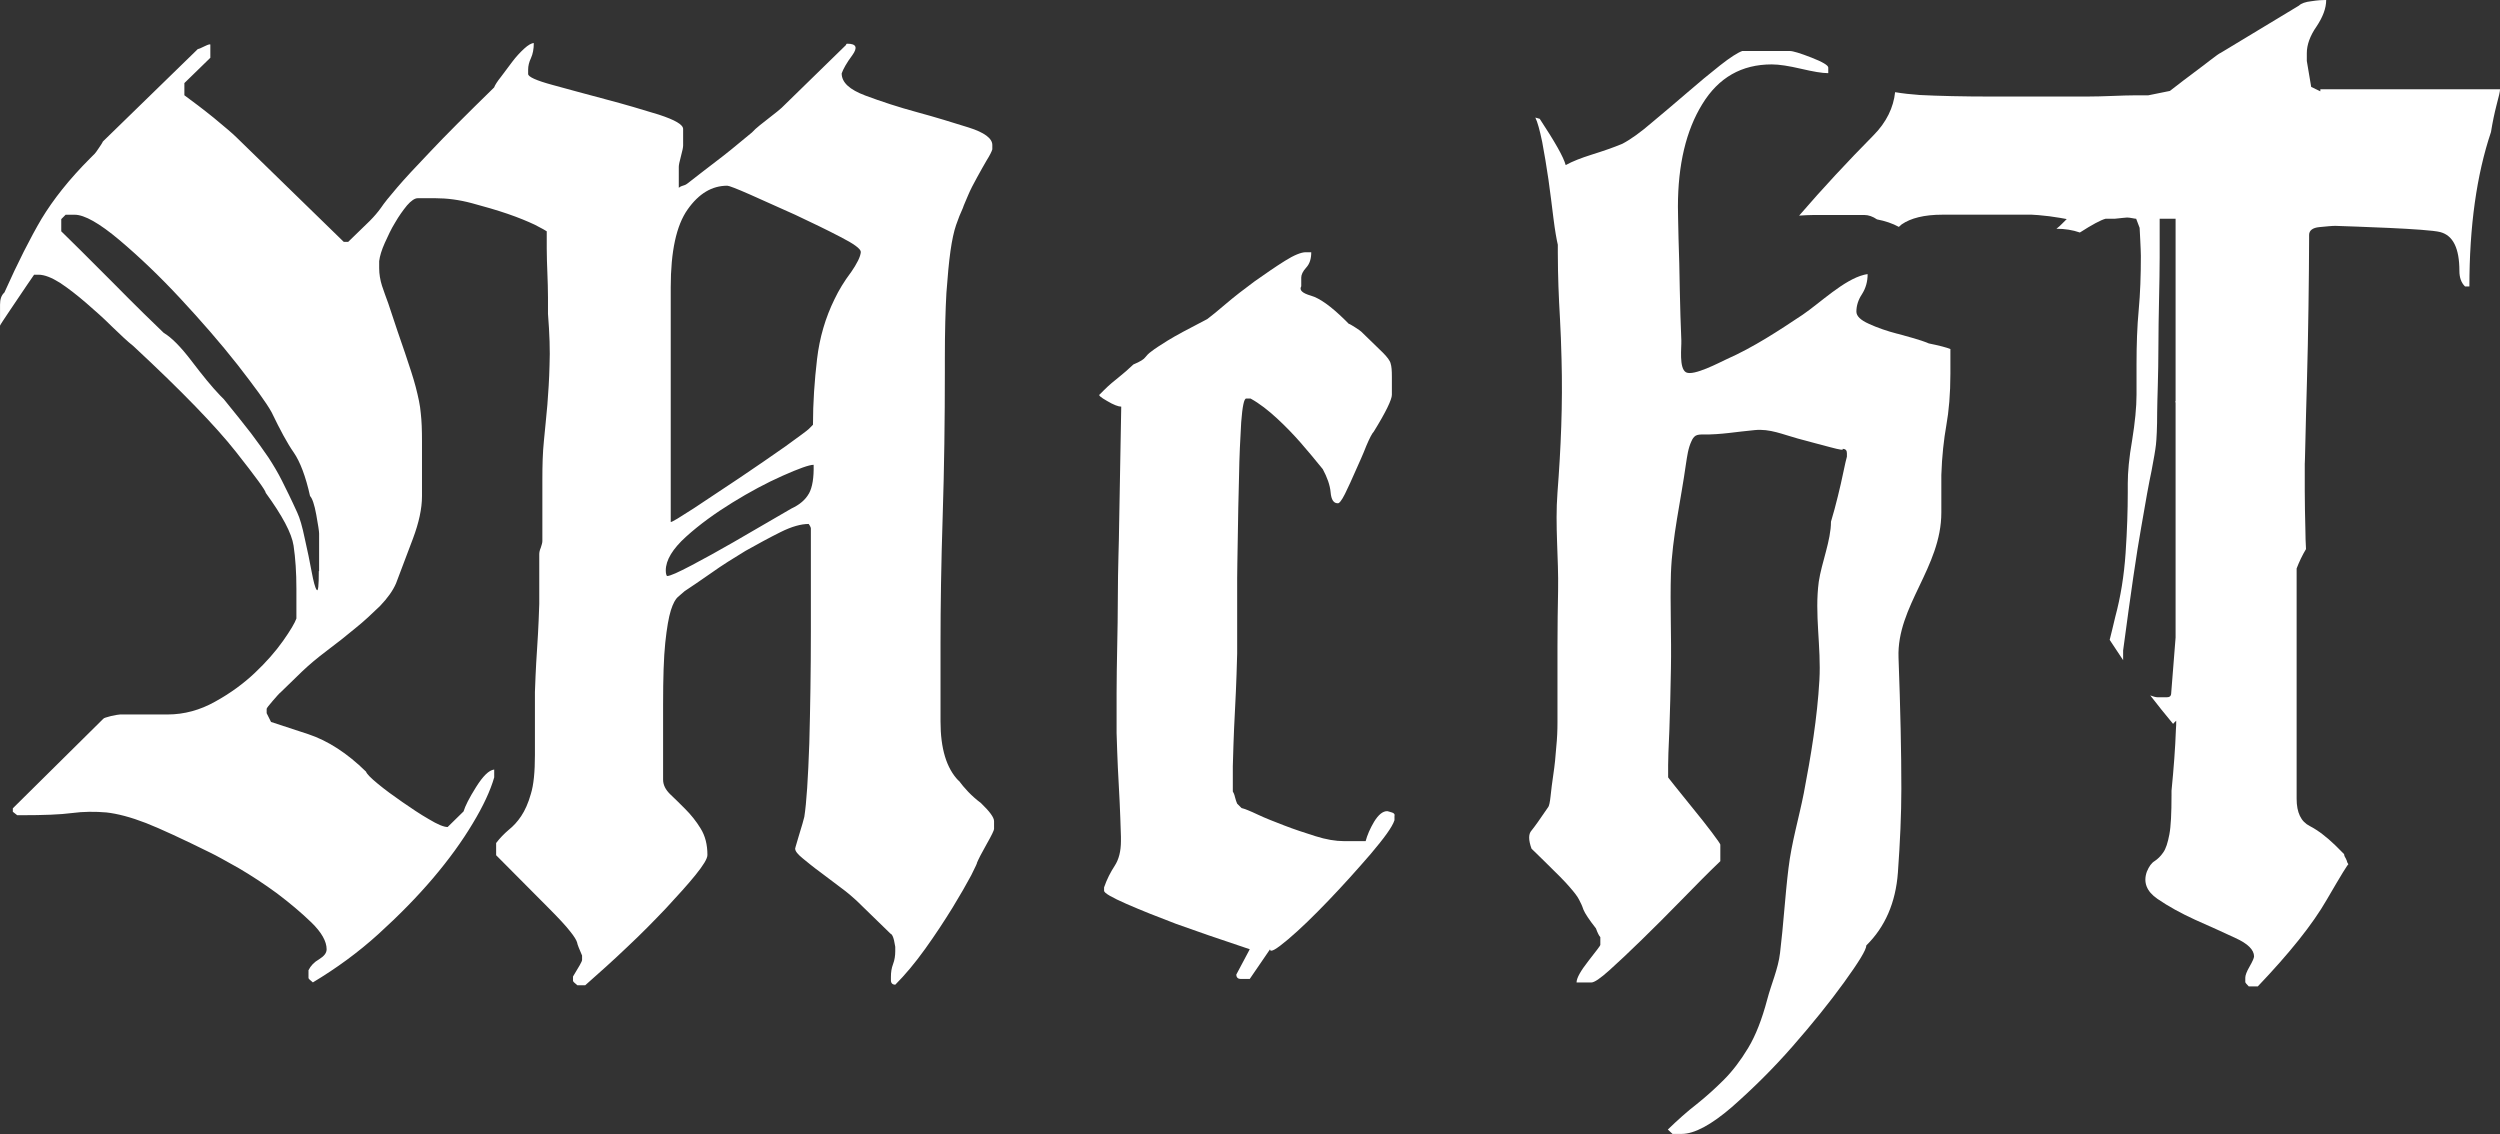 <?xml version="1.0" encoding="UTF-8"?>
<svg id="Layer_1" data-name="Layer 1" xmlns="http://www.w3.org/2000/svg" viewBox="0 0 645.23 292.68">
  <rect x="0" y="0" width="645.23" height="292.68" fill="#333333" stroke="none"/>
  <defs>
    <style>
      .cls-1 {
        fill: #fff;
      }
    </style>
  </defs>
  <path class="cls-1" d="M247.42,201.52c-3.15-3.23-4.68-8.31-4.68-15.33v-20.17c0-9.52,.16-20.41,.56-32.83,.4-12.42,.56-24.93,.56-37.43v-3.39c0-6.86,.16-12.42,.4-16.78,.32-4.36,.65-7.99,1.05-10.81s.89-5.08,1.45-6.7,1.13-3.07,1.77-4.44c.16-.56,.65-1.61,1.29-3.15s1.45-3.07,2.34-4.68c.89-1.61,1.69-3.07,2.5-4.44,.81-1.29,1.29-2.26,1.45-2.82v-1.13c0-1.69-2.02-3.23-6.13-4.52s-8.55-2.66-13.31-3.95-9.2-2.74-13.31-4.28-6.13-3.39-6.13-5.73c.4-1.13,1.29-2.74,2.74-4.68,1.45-2.02,1.05-2.98-1.29-2.98-.16,0-.32,.08-.32,.32l-16.62,16.22c-.4,.4-1.53,1.29-3.39,2.74s-2.98,2.34-3.39,2.74l-.89,.89c-3.87,3.23-6.94,5.73-9.2,7.42-2.26,1.69-4.68,3.63-7.42,5.73-.16,.16-.56,.4-1.13,.56s-.97,.4-1.13,.56v-5.41c0-.4,.16-1.29,.56-2.74s.56-2.34,.56-2.74v-4.28c0-1.13-2.1-2.34-6.29-3.71-4.19-1.29-8.79-2.66-13.71-3.95s-9.52-2.58-13.71-3.71-6.29-2.1-6.29-2.82v-1.13c0-.97,.24-1.94,.73-2.98,.48-1.05,.73-2.34,.73-3.87-.56,0-1.45,.48-2.5,1.45-1.05,.97-2.1,2.1-3.07,3.39s-1.94,2.58-2.9,3.87c-.97,1.21-1.53,2.1-1.77,2.74-7.18,7.02-12.67,12.5-16.46,16.54-3.79,3.95-6.7,7.1-8.63,9.36-1.94,2.26-3.31,3.95-4.11,5.16-.81,1.13-1.77,2.26-2.9,3.39l-5.57,5.41h-1.13l-27.75-27.03c-.97-.97-2.9-2.58-5.81-5-2.9-2.34-5.49-4.28-7.58-5.81v-3.15l6.7-6.53v-3.39c0-.16-.48-.08-1.45,.4s-1.53,.73-1.77,.73l-24.52,23.88c-.16,.4-.56,.97-1.05,1.69s-.81,1.21-1.05,1.45l-1.13,1.13c-5.49,5.49-9.6,10.73-12.58,15.65-2.9,4.92-6.13,11.29-9.6,19.04-.81,.73-1.13,1.77-1.13,3.15v5.41c.16-.4,1.05-1.69,2.5-3.87,1.45-2.18,2.98-4.44,4.52-6.7s2.18-3.15,1.77-2.58h1.13c1.53,0,3.39,.73,5.57,2.1,2.18,1.45,4.36,3.15,6.7,5.16,2.34,2.02,4.6,4.03,6.7,6.13,2.18,2.1,3.95,3.79,5.57,5.08,12.42,11.54,21.22,20.65,26.38,27.19s7.74,10.08,7.74,10.65c4.28,5.89,6.7,10.41,7.18,13.63,.48,3.23,.73,6.94,.73,11.13v7.66c-.4,1.13-1.53,3.07-3.47,5.81-1.94,2.74-4.36,5.49-7.26,8.23s-6.29,5.24-10.25,7.42c-3.87,2.18-7.99,3.31-12.26,3.31h-12.26c-.4,0-1.13,.16-2.34,.4-1.13,.32-1.86,.48-2.02,.73L3.31,208.62v.89l1.13,.89h1.13c5.65,0,10-.16,12.99-.56s5.97-.4,8.87-.16c2.9,.32,6.29,1.21,10.25,2.74,3.87,1.53,9.44,4.11,16.62,7.66,1.53,.73,3.95,2.1,7.26,3.95,3.31,1.94,6.62,4.11,9.92,6.53,3.31,2.5,6.29,5,8.87,7.5,2.66,2.58,3.95,4.92,3.95,6.94,0,.97-.65,1.77-1.94,2.58-1.29,.73-2.18,1.69-2.74,2.82v2.02c0,.16,.4,.56,1.13,1.13,6.05-3.63,11.7-7.74,16.94-12.5s9.92-9.52,14.04-14.36c4.11-4.84,7.5-9.52,10.25-14.12,2.74-4.52,4.6-8.55,5.57-11.94v-2.02c-1.37,.16-2.9,1.69-4.68,4.52s-2.82,4.92-3.23,6.29l-4.11,4.03c-.97,0-2.58-.65-4.84-2.02-2.26-1.29-4.52-2.82-6.86-4.44s-4.44-3.15-6.29-4.68c-1.86-1.53-2.9-2.58-3.07-3.15-4.84-4.76-9.84-7.99-14.92-9.68s-8.31-2.74-9.6-3.15l-1.13-2.26v-1.13c0-.16,.56-.89,1.61-2.1s1.69-1.94,1.94-2.1l5.57-5.41c1.77-1.69,3.87-3.47,6.45-5.41,2.5-1.86,4.92-3.79,7.26-5.73,2.34-1.86,4.44-3.87,6.45-5.81,1.94-2.02,3.31-3.95,4.11-5.81,1.37-3.63,2.82-7.42,4.36-11.54s2.34-7.74,2.34-10.97v-14.2c0-2.82-.08-5.24-.32-7.26-.16-2.02-.65-4.19-1.29-6.7-.65-2.5-1.61-5.32-2.74-8.71-1.13-3.31-2.66-7.66-4.36-12.91-.56-1.53-1.13-3.07-1.61-4.52-.48-1.53-.73-3.07-.73-4.52v-1.86c.16-1.29,.65-2.9,1.45-4.68,.81-1.77,1.61-3.55,2.66-5.24,.97-1.69,2.02-3.15,3.07-4.44,1.05-1.21,2.02-1.86,2.74-1.86h4.68c2.9,0,6.05,.4,9.36,1.29s6.37,1.77,9.2,2.74c2.82,.97,5.16,1.94,7.02,2.82,1.86,.97,2.9,1.53,3.07,1.69v4.52c0,1.94,.08,3.95,.16,6.13,.08,2.18,.16,4.36,.16,6.37v4.28c.4,5.08,.56,9.52,.4,13.23-.08,3.71-.32,7.1-.56,10.25-.32,3.15-.56,6.21-.89,9.28-.32,3.07-.4,6.37-.4,9.92v15.97c0,.4-.16,.97-.4,1.69-.32,.73-.4,1.29-.4,1.69v12.83c0,.56-.08,2.02-.16,4.28-.08,2.26-.24,4.68-.4,7.26s-.32,4.92-.4,7.1-.16,3.55-.16,4.11v16.22c0,4.36-.32,7.74-1.05,10.08-.65,2.34-1.53,4.28-2.5,5.73-.97,1.45-2.02,2.58-3.23,3.55-1.13,.97-2.26,2.1-3.23,3.39v3.15c6.05,6.05,10.49,10.57,13.31,13.39s4.76,4.92,5.81,6.29c1.05,1.29,1.61,2.26,1.77,2.82,.08,.56,.56,1.69,1.29,3.39v1.13c0,.4-.81,1.77-2.34,4.28v1.13c0,.16,.4,.56,1.13,1.13h2.02c3.47-3.07,7.1-6.29,10.81-9.84,3.71-3.47,7.02-6.86,10.08-10.08,2.98-3.23,5.57-6.05,7.58-8.55s3.07-4.19,3.07-5.16c0-2.66-.56-4.92-1.77-6.86-1.13-1.86-2.5-3.55-3.95-5-1.45-1.45-2.74-2.74-3.95-3.87-1.13-1.13-1.77-2.34-1.77-3.71v-19.36c0-6.86,.16-12.1,.56-15.97,.4-3.79,.89-6.62,1.45-8.39s1.21-2.9,1.77-3.39c.56-.48,1.13-.97,1.77-1.53,1.77-1.13,4.03-2.74,6.86-4.68,2.82-2.02,5.81-3.87,8.87-5.73,3.15-1.77,6.13-3.39,9.04-4.84,2.9-1.45,5.32-2.1,7.26-2.1,.4,.56,.56,.97,.56,1.13v26.7c0,10.08-.16,19.6-.4,28.72-.32,9.12-.73,15.49-1.29,19.04-.16,.73-.65,2.42-1.45,5s-1.05,3.63-.89,3.31c0,.56,.65,1.37,1.94,2.42,1.29,1.05,2.74,2.26,4.52,3.55,1.77,1.29,3.47,2.66,5.24,3.95,1.77,1.29,3.15,2.5,4.11,3.39l8.79,8.55c.4,.16,.65,.73,.89,1.69,.16,.97,.32,1.53,.32,1.69v1.13c0,1.13-.16,2.26-.56,3.31s-.56,2.1-.56,3.31v.89c0,.73,.4,1.13,1.13,1.13,2.5-2.5,5.08-5.57,7.74-9.28s4.92-7.18,7.02-10.57c2.02-3.31,3.63-6.13,4.84-8.39,1.13-2.26,1.61-3.31,1.45-3.15,.4-.97,1.21-2.58,2.5-4.84s1.94-3.63,1.94-3.95v-2.02c0-.97-1.13-2.5-3.39-4.68-2.5-1.86-4.36-3.95-5.73-5.81Zm-165.14-54.13c0,3.79-.16,5.41-.56,4.84s-.81-2.1-1.29-4.68-1.05-5.41-1.77-8.55c-.65-3.15-1.29-5.32-1.94-6.7-1.53-3.39-2.9-6.13-3.95-8.23-1.05-2.1-2.26-4.11-3.47-5.97-1.29-1.86-2.74-3.95-4.52-6.29-1.77-2.26-4.11-5.24-7.02-8.79l-.89-.89c-2.18-2.26-4.6-5.24-7.42-8.95s-5.24-6.13-7.18-7.26c-.97-.97-2.74-2.66-5.24-5.08-2.5-2.5-5.24-5.16-7.99-7.99-2.82-2.82-5.49-5.49-7.99-7.99-2.5-2.5-4.28-4.19-5.24-5.16v-3.15l1.13-1.13h2.34c2.5,0,6.37,2.18,11.54,6.53,5.16,4.36,10.41,9.36,15.73,15.09,5.32,5.73,10.25,11.37,14.76,17.1,4.44,5.73,7.42,9.76,8.79,12.26,2.18,4.52,4.03,7.99,5.73,10.41,1.61,2.34,3.07,6.13,4.19,11.21,.56,.56,1.13,2.18,1.61,4.84s.73,4.28,.73,4.84v9.68h-.08Zm126.49-20.01c-.89,1.61-2.42,2.9-4.52,3.87-6.21,3.63-11.21,6.53-15,8.71-3.79,2.18-7.42,4.19-10.81,5.97s-5.49,2.74-6.29,2.74c-.16-.16-.32-.65-.32-1.45,0-2.66,1.77-5.57,5.24-8.71s7.5-6.05,11.94-8.79c4.44-2.74,8.79-5.08,12.99-6.94,4.19-1.86,6.86-2.82,7.99-2.82,.08,3.31-.32,5.81-1.21,7.42Zm10.81-57.04c-1.69,2.26-3.07,4.52-4.19,6.86-2.34,4.76-3.87,9.92-4.52,15.49-.65,5.57-1.05,11.21-1.05,16.94l-1.13,1.13c-.4,.4-2.42,1.86-5.97,4.44-3.63,2.58-7.58,5.24-11.86,8.15-4.28,2.82-8.23,5.49-11.78,7.83-3.63,2.34-5.57,3.55-5.97,3.55v-60.58c0-9.28,1.45-15.97,4.36-20.09,2.9-4.11,6.29-6.13,10.25-6.13,.4,0,2.34,.73,5.81,2.26s7.42,3.31,11.7,5.24c4.28,2.02,8.15,3.87,11.7,5.73,3.47,1.77,5.24,3.07,5.24,3.87-.08,1.21-.97,2.98-2.58,5.32Z"/>
  <path class="cls-1" d="M359.16,209.67c-.56-.16-.97-.32-1.13-.32-1.13,0-2.26,.89-3.39,2.74-1.05,1.77-1.77,3.47-2.18,5h-5.57c-2.18,0-4.6-.4-7.42-1.29s-5.49-1.77-7.99-2.74c-2.5-.97-4.84-1.86-6.86-2.82s-3.47-1.53-4.19-1.69l-1.13-1.13c-.16-.4-.4-.97-.56-1.69-.16-.73-.4-1.21-.56-1.45v-6.53c0-.73,.08-2.58,.16-5.41,.08-2.82,.24-5.89,.4-9.12s.32-6.29,.4-9.12,.16-4.68,.16-5.41v-19.36c0-1.86,.08-5.41,.16-10.57,.08-5.08,.16-10.33,.32-15.65,.08-5.32,.32-10,.56-14.12,.32-4.11,.73-6.13,1.29-6.13h1.13c2.34,1.29,4.6,3.07,6.86,5.16s4.19,4.11,5.97,6.13,3.71,4.36,5.81,6.94c1.13,2.1,1.86,4.11,2.02,5.97,.16,1.94,.81,2.82,1.77,2.82,.4,.16,1.05-.65,1.94-2.42,.89-1.77,1.77-3.79,2.74-5.97,.97-2.18,1.94-4.28,2.74-6.37,.89-2.1,1.53-3.31,1.94-3.71,3.15-5.08,4.68-8.31,4.68-9.52v-4.68c0-1.53-.08-2.66-.32-3.39-.16-.73-.89-1.69-2.02-2.82l-5.57-5.41c-.16-.16-.73-.56-1.61-1.13-.89-.56-1.45-.89-1.61-.89l-1.13-1.13c-3.47-3.39-6.37-5.49-8.63-6.13-2.26-.65-3.07-1.45-2.5-2.42v-2.26c0-.73,.4-1.61,1.29-2.58s1.29-2.26,1.29-3.95h-1.45c-1.13,0-2.98,.73-5.41,2.26s-5,3.31-7.74,5.24c-2.74,2.02-5.24,3.95-7.42,5.81-2.26,1.94-3.87,3.23-4.84,3.95-4.84,2.5-8.31,4.36-10.25,5.57s-3.31,2.1-4.11,2.74c-.81,.56-1.29,1.13-1.61,1.53-.32,.48-1.29,1.13-3.07,1.86-1.37,1.29-2.66,2.42-3.79,3.31s-2.42,1.94-3.79,3.31l-1.13,1.13c-.4,.16,.24,.73,1.94,1.69,1.61,.97,2.9,1.45,3.63,1.45l-.56,31.3c0,1.53-.08,3.95-.16,7.26-.08,3.31-.16,6.94-.16,10.97s-.08,8.15-.16,12.34c-.08,4.28-.16,8.31-.16,12.1v10.25c0,.56,.08,2.18,.16,4.84,.08,2.66,.24,5.49,.4,8.55s.32,5.89,.4,8.55,.16,4.28,.16,4.84v1.13c0,2.66-.56,4.76-1.61,6.37s-2.02,3.47-2.74,5.57v.89c0,.56,1.94,1.69,5.81,3.39,3.87,1.69,8.15,3.39,12.83,5.16,4.68,1.69,10.97,3.87,18.96,6.53l-3.47,6.53c0,.73,.4,1.13,1.13,1.13h2.34l5.24-7.66c0,.97,1.53,.08,4.68-2.58,3.15-2.66,6.53-5.97,10.33-9.92,3.79-3.95,7.42-7.99,10.97-12.1,3.47-4.11,5.57-6.94,6.13-8.71v-1.13c.16-.4-.16-.73-.73-.89Z"/>
  <path class="cls-1" d="M489.77,86.16c-2.82-.73-5.32-1.61-7.42-2.58-2.18-.97-3.23-2.02-3.23-3.15,0-1.53,.48-3.07,1.45-4.52,.97-1.53,1.45-3.23,1.45-5.16-.16,0-.48,.08-.89,.16-5.24,1.29-11.37,7.26-15.89,10.33-6.29,4.19-12.67,8.39-19.6,11.46-1.77,.81-8.55,4.44-10.49,3.39-1.86-1.05-1.13-6.45-1.21-8.23-.16-4.11-.32-8.47-.4-13.07-.08-4.68-.16-9.04-.32-13.07-.08-4.11-.16-6.86-.16-8.39,0-10.81,2.1-19.68,6.29-26.46,4.19-6.86,10.16-10.25,17.91-10.25,1.94,0,4.44,.4,7.58,1.13,3.15,.73,5.4,1.13,7.02,1.13v-1.45c0-.56-1.45-1.45-4.36-2.58-2.9-1.13-4.76-1.69-5.57-1.69h-12.26c-1.13,.4-3.07,1.61-5.73,3.71-2.66,2.1-5.49,4.44-8.47,7.02s-6.05,5.16-9.04,7.66c-2.98,2.58-5.57,4.44-7.74,5.57-2.34,.97-4.92,1.86-7.74,2.74s-5.08,1.77-6.86,2.74c-.56-2.1-2.82-6.05-6.7-11.94l-1.13-.32c.56,1.13,1.13,3.23,1.77,6.29,.56,3.07,1.13,6.29,1.61,9.68s.89,6.78,1.29,10,.81,5.49,1.13,6.86v2.02c0,3.23,.08,6.13,.16,8.71,.08,2.58,.24,5.41,.4,8.39,.16,3.07,.32,6.53,.4,10.41,.32,11.62-.16,22.91-1.05,34.45-.65,8.55,.32,16.86,.16,25.33-.08,4.28-.16,9.04-.16,14.36v19.68c0,1.94-.08,4.03-.32,6.37-.16,2.34-.4,4.68-.73,6.86s-.56,4.11-.73,5.73c-.16,1.61-.4,2.5-.56,2.74-2.18,3.23-3.63,5.24-4.36,6.13-.81,.89-.81,2.42,0,4.68l3.23,3.15c3.31,3.23,5.57,5.49,6.7,6.86,1.13,1.29,1.94,2.34,2.34,3.15,.4,.73,.81,1.61,1.13,2.58,.4,.97,1.45,2.58,3.23,4.84,.4,1.13,.81,1.94,1.13,2.26v2.02c0,.16-1.05,1.53-3.07,4.11-2.02,2.58-3.07,4.44-3.07,5.57h3.79c.81,0,2.34-1.05,4.68-3.15,2.34-2.1,5.08-4.68,8.31-7.83s6.62-6.53,10.25-10.25c3.63-3.71,6.94-7.1,10.08-10.08v-4.28c0-.16-.73-1.21-2.18-3.15-1.45-1.94-3.07-3.95-4.84-6.13-1.77-2.18-3.31-4.11-4.68-5.81-1.37-1.69-1.94-2.5-1.77-2.26v-3.15c0-1.13,.08-4.19,.32-9.12,.16-4.92,.32-10.25,.4-15.81,.16-8.15-.24-16.38,0-24.52,.32-9.36,2.58-18.96,3.87-28.24,.32-2.02,.56-4.11,1.45-5.97,.24-.56,.56-1.05,1.05-1.37,.56-.32,1.29-.32,1.94-.32,4.52,.08,8.79-.73,13.31-1.13,3.95-.4,7.26,1.13,11.13,2.18,3.23,.89,6.05,1.61,8.47,2.26s3.47,.81,3.07,.4c.81,0,1.13,.4,1.13,1.13v.89c-.16,.56-.48,1.86-.89,3.87s-.89,4.11-1.45,6.37-1.13,4.44-1.77,6.53c0,4.84-2.42,10.57-3.15,15.49-1.13,8.39,.65,16.86,.16,25.41-.56,9.84-2.18,19.52-4.03,29.2-1.29,6.53-3.15,12.67-3.95,19.36-.89,7.26-1.29,14.6-2.18,21.86-.48,4.11-2.26,7.99-3.31,12.02-1.37,5.16-2.98,9.28-4.92,12.5s-4.03,5.97-6.29,8.23-4.6,4.36-7.02,6.29c-2.42,1.86-4.92,4.11-7.42,6.53l1.21,1.13h2.34c3.31,0,7.66-2.34,12.99-6.94,5.32-4.68,10.57-9.84,15.65-15.65s9.52-11.29,13.31-16.54,5.73-8.39,5.73-9.52c4.84-4.76,7.58-11.05,8.15-18.8,.56-7.83,.89-15,.89-21.62,0-9.28-.24-20.57-.73-33.88-.48-13.31,11.05-23.23,11.05-37.43v-9.68c.16-4.92,.65-9.2,1.29-12.83,.65-3.63,1.05-8.07,1.05-13.39v-6.29c-.97-.4-2.82-.89-5.57-1.45-2.5-1.05-5.24-1.69-8.07-2.5Z"/>
  <path class="cls-1" d="M598.84,23.56l-2.34-1.13c-.56-3.47-.97-5.73-1.13-6.7v-2.02c0-2.1,.81-4.44,2.5-6.86,1.61-2.42,2.5-4.68,2.5-6.86-.97,0-2.26,.08-3.79,.32-1.53,.16-2.66,.56-3.23,1.13l-20.17,12.18c-.4,.16-1.29,.81-2.66,1.86-1.37,1.05-2.82,2.18-4.36,3.31s-3.63,2.74-6.13,4.68l-5.57,1.13h-3.23c-1.77,0-3.71,.08-5.97,.16s-4.52,.16-6.86,.16h-23.96c-7.99,0-14.28-.16-18.96-.4-2.26-.16-4.44-.4-6.37-.73-.4,3.87-2.18,7.74-5.65,11.21-6.62,6.7-12.99,13.55-19.12,20.65,1.29-.08,2.5-.16,3.71-.16h13.15c1.05,0,2.18,.4,3.23,1.13,2.1,.4,4.03,1.05,5.65,1.94,.24-.16,.48-.48,.73-.65,2.34-1.61,5.81-2.5,10.49-2.5h23.07c.81,0,2.26,.16,4.52,.4,2.26,.32,3.71,.56,4.52,.73l-1.13,1.13c-.48,.48-.97,.97-1.53,1.37,2.18,0,4.19,.32,6.05,.97,3.15-2.02,5.4-3.23,6.62-3.55h2.34c1.77-.16,2.82-.32,3.23-.32s.81,.08,1.29,.16,.81,.16,1.05,.16l.89,2.34c0,.16,.08,1.21,.16,3.07s.16,3.23,.16,4.19c0,5.08-.16,9.68-.56,13.96s-.56,8.95-.56,13.96v7.83c0,3.31-.4,7.26-1.13,11.78-.81,4.6-1.13,8.31-1.13,11.21v2.34c0,4.44-.16,9.68-.56,15.57s-1.29,11.37-2.66,16.46c-.56,2.42-1.05,4.36-1.45,5.97,1.13,1.77,2.34,3.47,3.47,5.24v-2.5c1.94-14.52,3.47-25.17,4.68-31.87,1.13-6.7,2.02-11.54,2.66-14.52,.56-2.98,.97-5.24,1.13-6.7,.16-1.45,.32-4.28,.32-8.55,0-1.37,.08-3.55,.16-6.7,.08-3.07,.16-6.53,.16-10.33s.08-7.74,.16-11.78,.16-7.74,.16-11.05v-9.92h4.11v47.19q-.08,0-.16-.08c.08,.16,.16,.24,.16,.4v60.58l-1.13,14.28c0,.81-.4,1.13-1.13,1.13h-2.34c-.56,0-1.29-.24-1.94-.48,1.94,2.5,3.87,4.92,5.89,7.34,.24-.24,.48-.56,.81-.81,0,.81,0,1.53-.08,2.34-.16,4.68-.56,9.92-1.13,15.73v1.13c0,4.68-.16,8.07-.56,10.16s-.89,3.71-1.61,4.68c-.65,.97-1.45,1.69-2.18,2.18-.81,.48-1.45,1.37-2.02,2.74-.97,2.74-.08,5.08,2.74,7.02s6.05,3.71,9.76,5.41c3.71,1.61,7.18,3.23,10.33,4.68,3.23,1.45,4.84,3.07,4.84,4.76,0,.4-.4,1.29-1.13,2.58-.81,1.37-1.13,2.34-1.13,2.9v1.13c0,.16,.32,.56,.89,1.13h2.34c8.15-8.55,14.12-15.97,17.83-22.43,3.71-6.37,5.57-9.44,5.57-9.04l-.32-.56c0-.16-.16-.56-.4-1.05-.32-.48-.4-.81-.4-1.05l-2.34-2.34c-2.18-2.1-4.36-3.79-6.53-4.92-2.26-1.13-3.39-3.47-3.39-7.02v-59.46c.65-1.69,1.45-3.39,2.42-5-.08-1.61-.16-3.31-.16-5.08-.08-3.39-.16-6.7-.16-9.92v-7.1c0,.4,.08-1.53,.16-5.65,.08-4.19,.24-9.28,.4-15.41,.16-6.13,.32-12.58,.4-19.36,.08-6.78,.16-12.58,.16-17.43v-1.13c0-1.13,.89-1.86,2.66-2.02,1.77-.16,3.15-.32,4.11-.32,4.28,.16,23.8,.73,27.1,1.61s4.92,4.19,4.92,10c0,1.77,.48,3.07,1.45,4.03h1.13c0-15.49,1.86-28.8,5.57-39.85,.4-2.5,.89-4.84,1.45-7.02,.56-2.1,.89-3.47,.89-4.03h-46.38s0,.48,0,.48Z"/>
</svg>